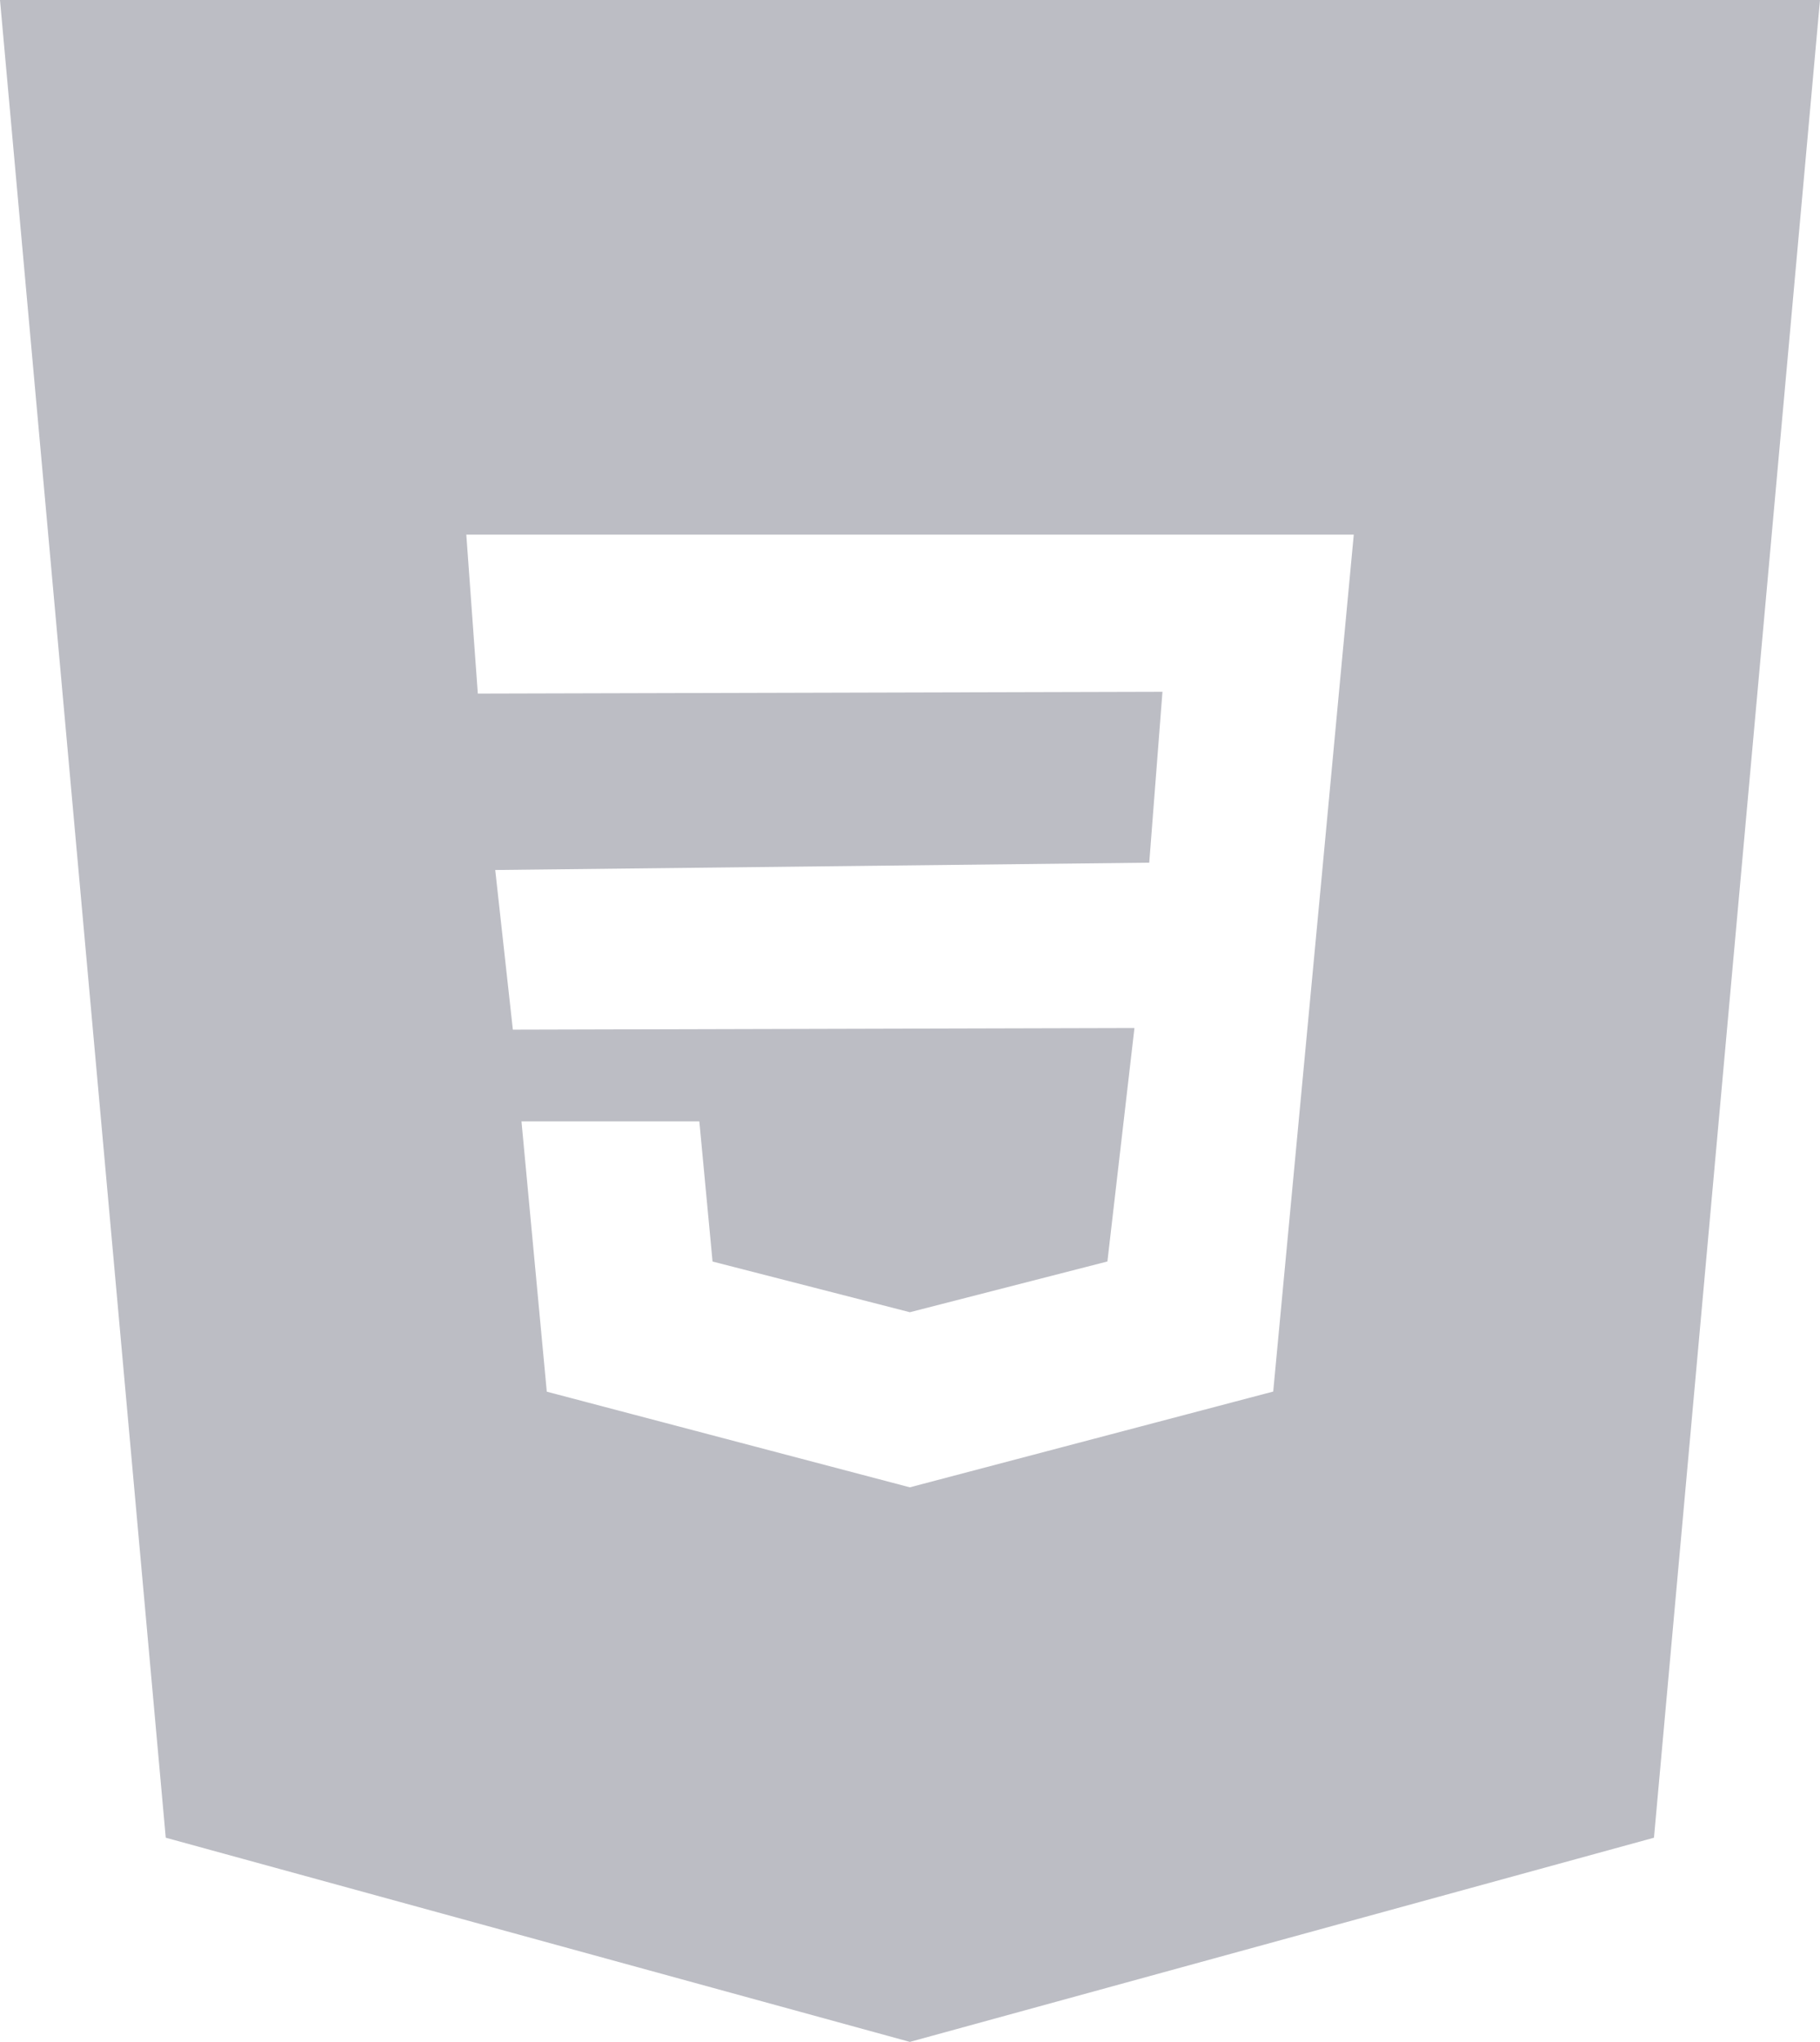 <svg xmlns="http://www.w3.org/2000/svg" viewBox="0 0 60.609 68">
  <defs>
    <style>
      .cls-1 {
        fill: #bcbdc4;
      }
    </style>
  </defs>
  <path id="Subtraction_2" data-name="Subtraction 2" class="cls-1" d="M-69.7,68h0L-94.48,61.2-100,0h60.609L-44.92,61.2-69.7,68ZM-82.634,37.346h0l.843,9,12.085,3.184.01,0L-57.6,46.342l1.62-17.2.537-5.738.526-5.6H-84.471l.383,5.294,22.8-.06-.44,5.691-21.78.244.587,5.317,20.7-.054-.9,7.774L-69.7,43.7l0,0-6.571-1.688-.44-4.667h-5.921Z" transform="translate(100)"/>
</svg>
